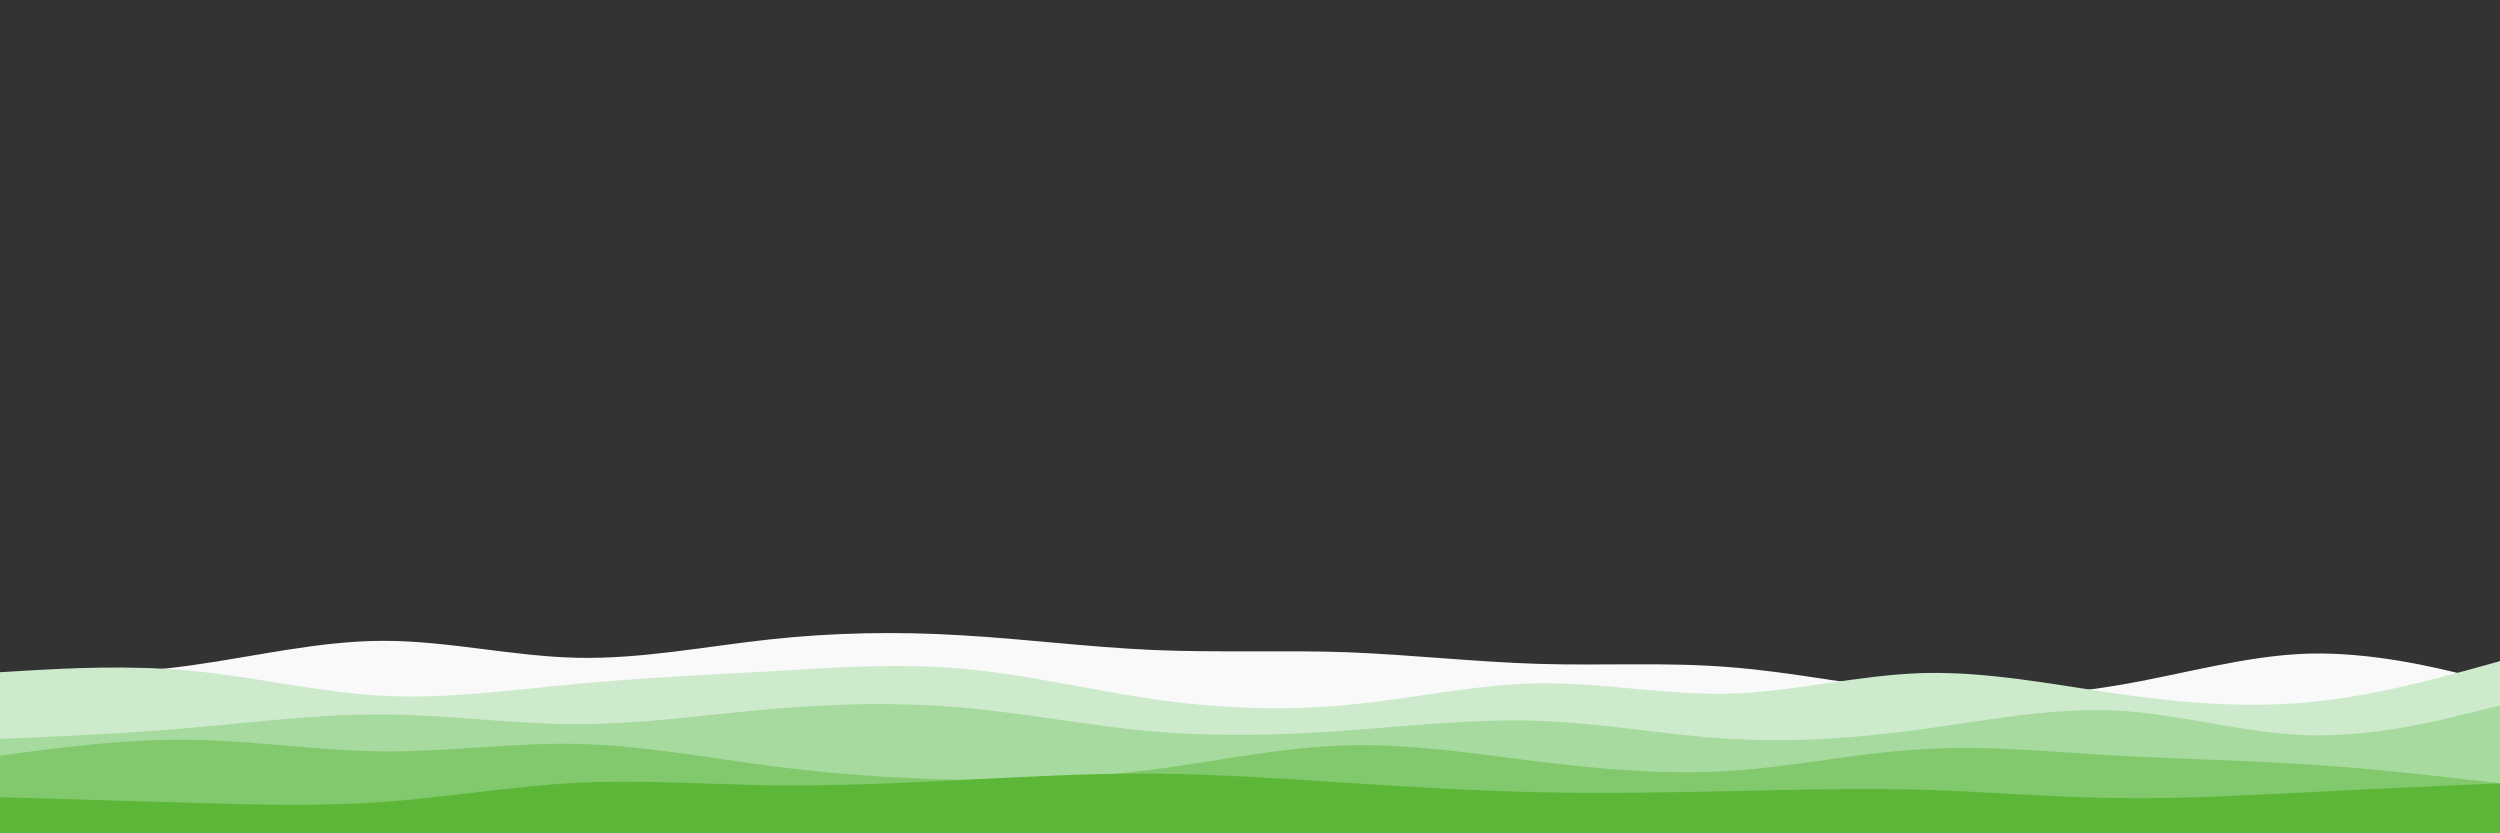 <svg id="visual" viewBox="0 0 900 300" width="900" height="300" xmlns="http://www.w3.org/2000/svg" xmlns:xlink="http://www.w3.org/1999/xlink" version="1.1"><rect x="0" y="0" width="900" height="300" fill="#333333" stroke="none"/><path d="M0 244L11.5 243.7C23 243.3 46 242.7 69 239.5C92 236.3 115 230.7 138.2 230.7C161.3 230.7 184.7 236.3 207.8 236.8C231 237.3 254 232.7 277 230.2C300 227.7 323 227.3 346 228.7C369 230 392 233 415.2 234C438.3 235 461.7 234 484.8 234.8C508 235.7 531 238.3 554 239C577 239.7 600 238.3 623 240.2C646 242 669 247 692.2 249.2C715.3 251.3 738.7 250.7 761.8 246.8C785 243 808 236 831 235.3C854 234.7 877 240.3 888.5 243.2L900 246L900 301L888.5 301C877 301 854 301 831 301C808 301 785 301 761.8 301C738.7 301 715.3 301 692.2 301C669 301 646 301 623 301C600 301 577 301 554 301C531 301 508 301 484.8 301C461.7 301 438.3 301 415.2 301C392 301 369 301 346 301C323 301 300 301 277 301C254 301 231 301 207.8 301C184.7 301 161.3 301 138.2 301C115 301 92 301 69 301C46 301 23 301 11.5 301L0 301Z" fill="#f8f9f8"></path><path d="M0 242L11.5 241.3C23 240.7 46 239.3 69 241.5C92 243.7 115 249.3 138.2 250.5C161.3 251.7 184.7 248.3 207.8 246.2C231 244 254 243 277 241.7C300 240.3 323 238.7 346 240.7C369 242.7 392 248.3 415.2 251.7C438.3 255 461.7 256 484.8 253.8C508 251.7 531 246.3 554 246C577 245.7 600 250.3 623 249.7C646 249 669 243 692.2 242.3C715.3 241.7 738.7 246.3 761.8 249.7C785 253 808 255 831 252.8C854 250.7 877 244.3 888.5 241.2L900 238L900 301L888.5 301C877 301 854 301 831 301C808 301 785 301 761.8 301C738.7 301 715.3 301 692.2 301C669 301 646 301 623 301C600 301 577 301 554 301C531 301 508 301 484.8 301C461.7 301 438.3 301 415.2 301C392 301 369 301 346 301C323 301 300 301 277 301C254 301 231 301 207.8 301C184.7 301 161.3 301 138.2 301C115 301 92 301 69 301C46 301 23 301 11.5 301L0 301Z" fill="#ceeacc"></path><path d="M0 266L11.5 265.5C23 265 46 264 69 262C92 260 115 257 138.2 257.2C161.3 257.3 184.7 260.7 207.8 260.7C231 260.7 254 257.3 277 255.3C300 253.3 323 252.7 346 254.7C369 256.7 392 261.3 415.2 263.3C438.3 265.3 461.7 264.7 484.8 263C508 261.3 531 258.7 554 259.5C577 260.3 600 264.7 623 266C646 267.3 669 265.7 692.2 262.5C715.3 259.3 738.7 254.7 761.8 255.8C785 257 808 264 831 264.7C854 265.3 877 259.7 888.5 256.8L900 254L900 301L888.5 301C877 301 854 301 831 301C808 301 785 301 761.8 301C738.7 301 715.3 301 692.2 301C669 301 646 301 623 301C600 301 577 301 554 301C531 301 508 301 484.8 301C461.7 301 438.3 301 415.2 301C392 301 369 301 346 301C323 301 300 301 277 301C254 301 231 301 207.8 301C184.7 301 161.3 301 138.2 301C115 301 92 301 69 301C46 301 23 301 11.5 301L0 301Z" fill="#a7da9e"></path><path d="M0 272L11.5 270.5C23 269 46 266 69 266.3C92 266.7 115 270.3 138.2 270.5C161.3 270.7 184.7 267.3 207.8 267.8C231 268.3 254 272.7 277 275.7C300 278.7 323 280.3 346 280.7C369 281 392 280 415.2 277C438.3 274 461.7 269 484.8 268.3C508 267.7 531 271.3 554 274.2C577 277 600 279 623 277.5C646 276 669 271 692.2 269.7C715.3 268.3 738.7 270.7 761.8 272C785 273.3 808 273.7 831 275.2C854 276.7 877 279.3 888.5 280.7L900 282L900 301L888.5 301C877 301 854 301 831 301C808 301 785 301 761.8 301C738.7 301 715.3 301 692.2 301C669 301 646 301 623 301C600 301 577 301 554 301C531 301 508 301 484.8 301C461.7 301 438.3 301 415.2 301C392 301 369 301 346 301C323 301 300 301 277 301C254 301 231 301 207.8 301C184.7 301 161.3 301 138.2 301C115 301 92 301 69 301C46 301 23 301 11.5 301L0 301Z" fill="#82c96e"></path><path d="M0 287L11.5 287.3C23 287.7 46 288.3 69 289C92 289.7 115 290.3 138.2 288.7C161.3 287 184.7 283 207.8 281.8C231 280.7 254 282.3 277 282.7C300 283 323 282 346 280.8C369 279.7 392 278.3 415.2 278.5C438.3 278.7 461.7 280.3 484.8 281.8C508 283.3 531 284.7 554 285.2C577 285.7 600 285.3 623 284.8C646 284.3 669 283.7 692.2 284.3C715.3 285 738.7 287 761.8 287.3C785 287.7 808 286.3 831 285.2C854 284 877 283 888.5 282.5L900 282L900 301L888.5 301C877 301 854 301 831 301C808 301 785 301 761.8 301C738.7 301 715.3 301 692.2 301C669 301 646 301 623 301C600 301 577 301 554 301C531 301 508 301 484.8 301C461.7 301 438.3 301 415.2 301C392 301 369 301 346 301C323 301 300 301 277 301C254 301 231 301 207.8 301C184.7 301 161.3 301 138.2 301C115 301 92 301 69 301C46 301 23 301 11.5 301L0 301Z" fill="#5cb739"></path></svg>